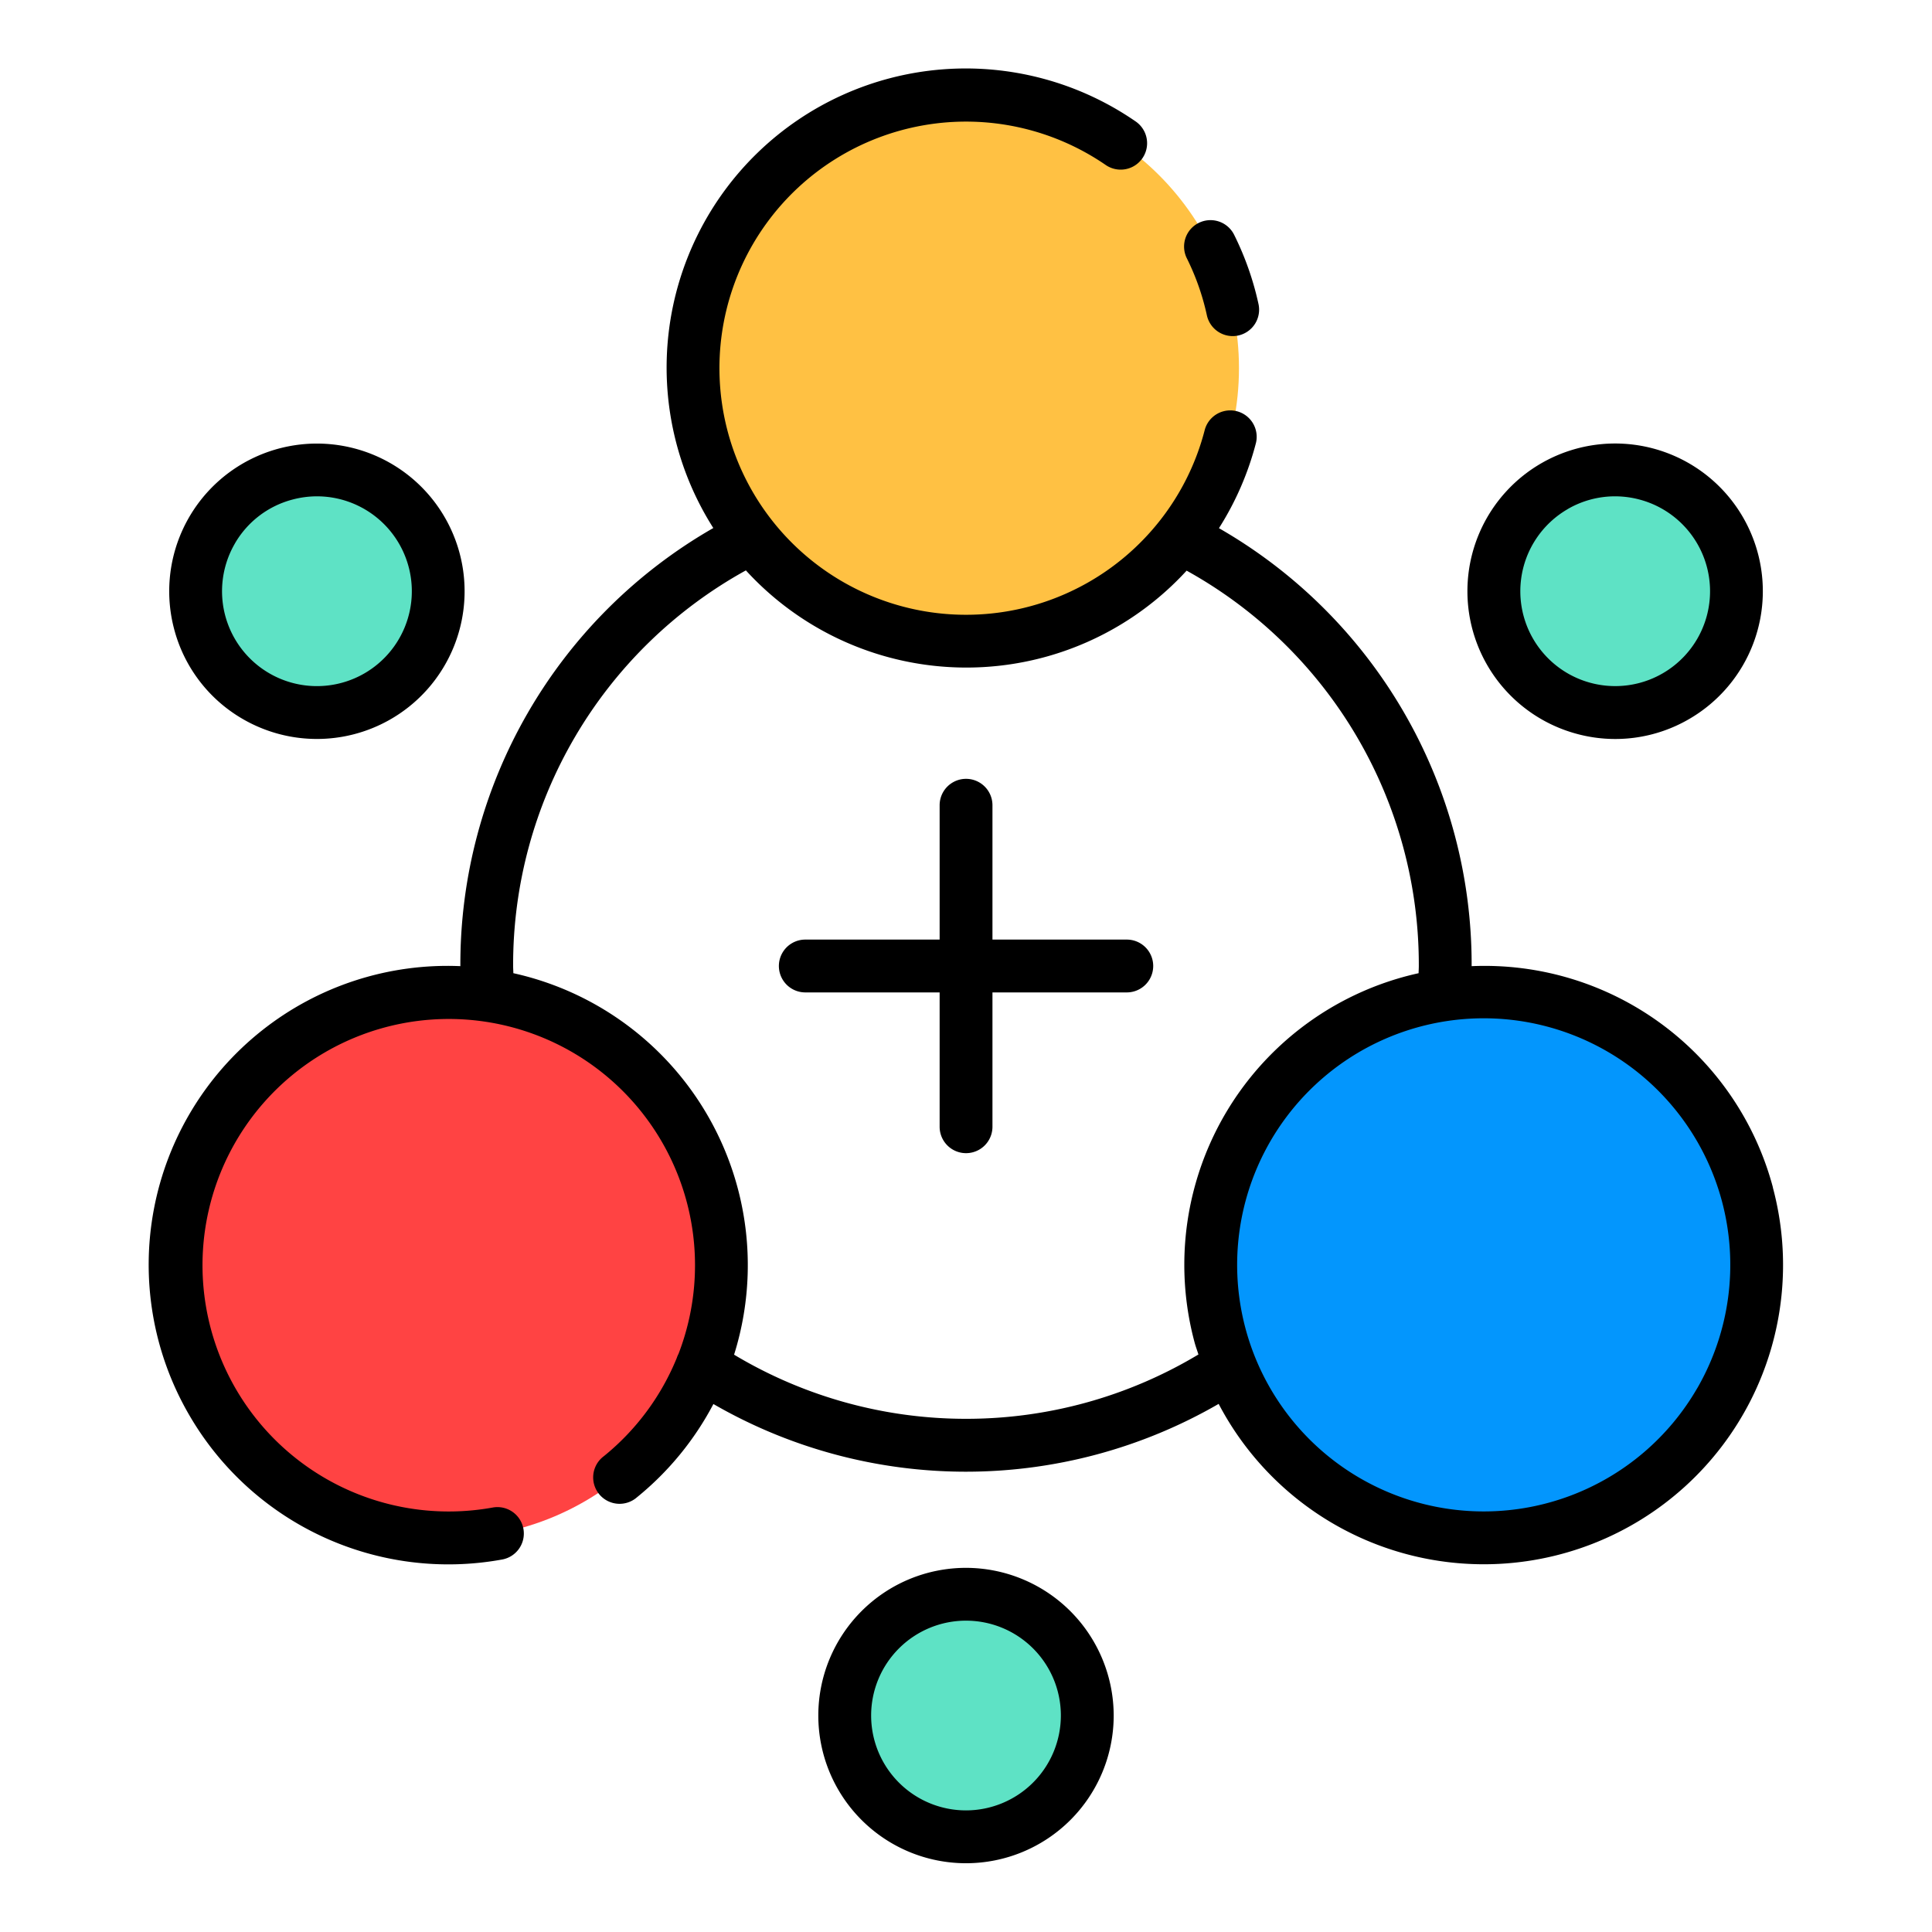 <svg height="512" viewBox="0 0 128 128" width="512" xmlns="http://www.w3.org/2000/svg"><g><circle cx="64" cy="24.391" fill="#ffc143" r="18.085"/><g fill="#5ee2c5"><circle cx="64" cy="113.659" r="8.035"/><circle cx="107.006" cy="39.171" r="8.035"/><circle cx="20.994" cy="39.171" r="8.035"/></g><circle cx="29.698" cy="83.804" fill="#ff4343" r="18.085"/><circle cx="98.302" cy="83.804" fill="#0396fd" r="18.085"/><g><path d="m79.959 20.89a1.751 1.751 0 0 0 1.708 1.377 1.785 1.785 0 0 0 .375-.04 1.751 1.751 0 0 0 1.337-2.083 19.7 19.7 0 0 0 -1.6-4.56 1.75 1.75 0 1 0 -3.134 1.557 16.206 16.206 0 0 1 1.314 3.749z"/><path d="m64 103.874a9.785 9.785 0 1 0 9.785 9.785 9.8 9.8 0 0 0 -9.785-9.785zm0 16.069a6.285 6.285 0 1 1 6.285-6.284 6.291 6.291 0 0 1 -6.285 6.284z"/><path d="m104.474 48.622a9.722 9.722 0 0 0 7.424-.977 9.786 9.786 0 1 0 -7.424.977zm-.611-14.894a6.238 6.238 0 0 1 3.137-.845 6.322 6.322 0 0 1 1.637.217 6.285 6.285 0 1 1 -4.769.628z"/><path d="m16.1 47.645a9.785 9.785 0 1 0 -4.557-5.945 9.728 9.728 0 0 0 4.557 5.945zm-.55-11.617a6.238 6.238 0 0 1 3.818-2.928 6.322 6.322 0 0 1 1.637-.217 6.287 6.287 0 1 1 -5.453 3.145z"/><path d="m117.461 78.671a19.767 19.767 0 0 0 -19.961-14.66v-.011a33.32 33.32 0 0 0 -16.741-29.007 19.781 19.781 0 0 0 2.454-5.656 1.751 1.751 0 0 0 -3.391-.871 16.262 16.262 0 0 1 -2.957 6c-.023.028-.046.056-.068.086a16.337 16.337 0 1 1 -3.542-23.622 1.75 1.75 0 0 0 1.986-2.883 19.815 19.815 0 0 0 -27.982 26.936 33.321 33.321 0 0 0 -16.759 29.017v.01a19.8 19.8 0 0 0 -17.979 29.712 19.842 19.842 0 0 0 20.744 9.6 1.75 1.75 0 1 0 -.629-3.443 16.315 16.315 0 1 1 12.319-10.187 1.853 1.853 0 0 0 -.117.277 16.286 16.286 0 0 1 -4.838 6.512 1.75 1.75 0 1 0 2.2 2.719 19.847 19.847 0 0 0 5.065-6.18 33.449 33.449 0 0 0 33.474-.009 19.829 19.829 0 0 0 36.716-14.34zm-53.461 15.329a29.867 29.867 0 0 1 -15.365-4.249 19.811 19.811 0 0 0 -14.625-25.275c0-.159-.014-.316-.014-.476a29.842 29.842 0 0 1 15.421-26.21 19.792 19.792 0 0 0 29.2.017 29.842 29.842 0 0 1 15.383 26.193c0 .16-.012.318-.014.477a19.783 19.783 0 0 0 -14.842 24.461c.072.272.172.531.255.8a29.862 29.862 0 0 1 -15.399 4.262zm48.448-2.032a16.336 16.336 0 1 1 1.632-12.395 16.35 16.35 0 0 1 -1.632 12.399z"/><path d="m74.653 62.25h-8.9v-8.9a1.75 1.75 0 0 0 -3.5 0v8.9h-8.9a1.75 1.75 0 0 0 0 3.5h8.9v8.9a1.75 1.75 0 1 0 3.5 0v-8.9h8.9a1.75 1.75 0 1 0 0-3.5z"/></g></g></svg>